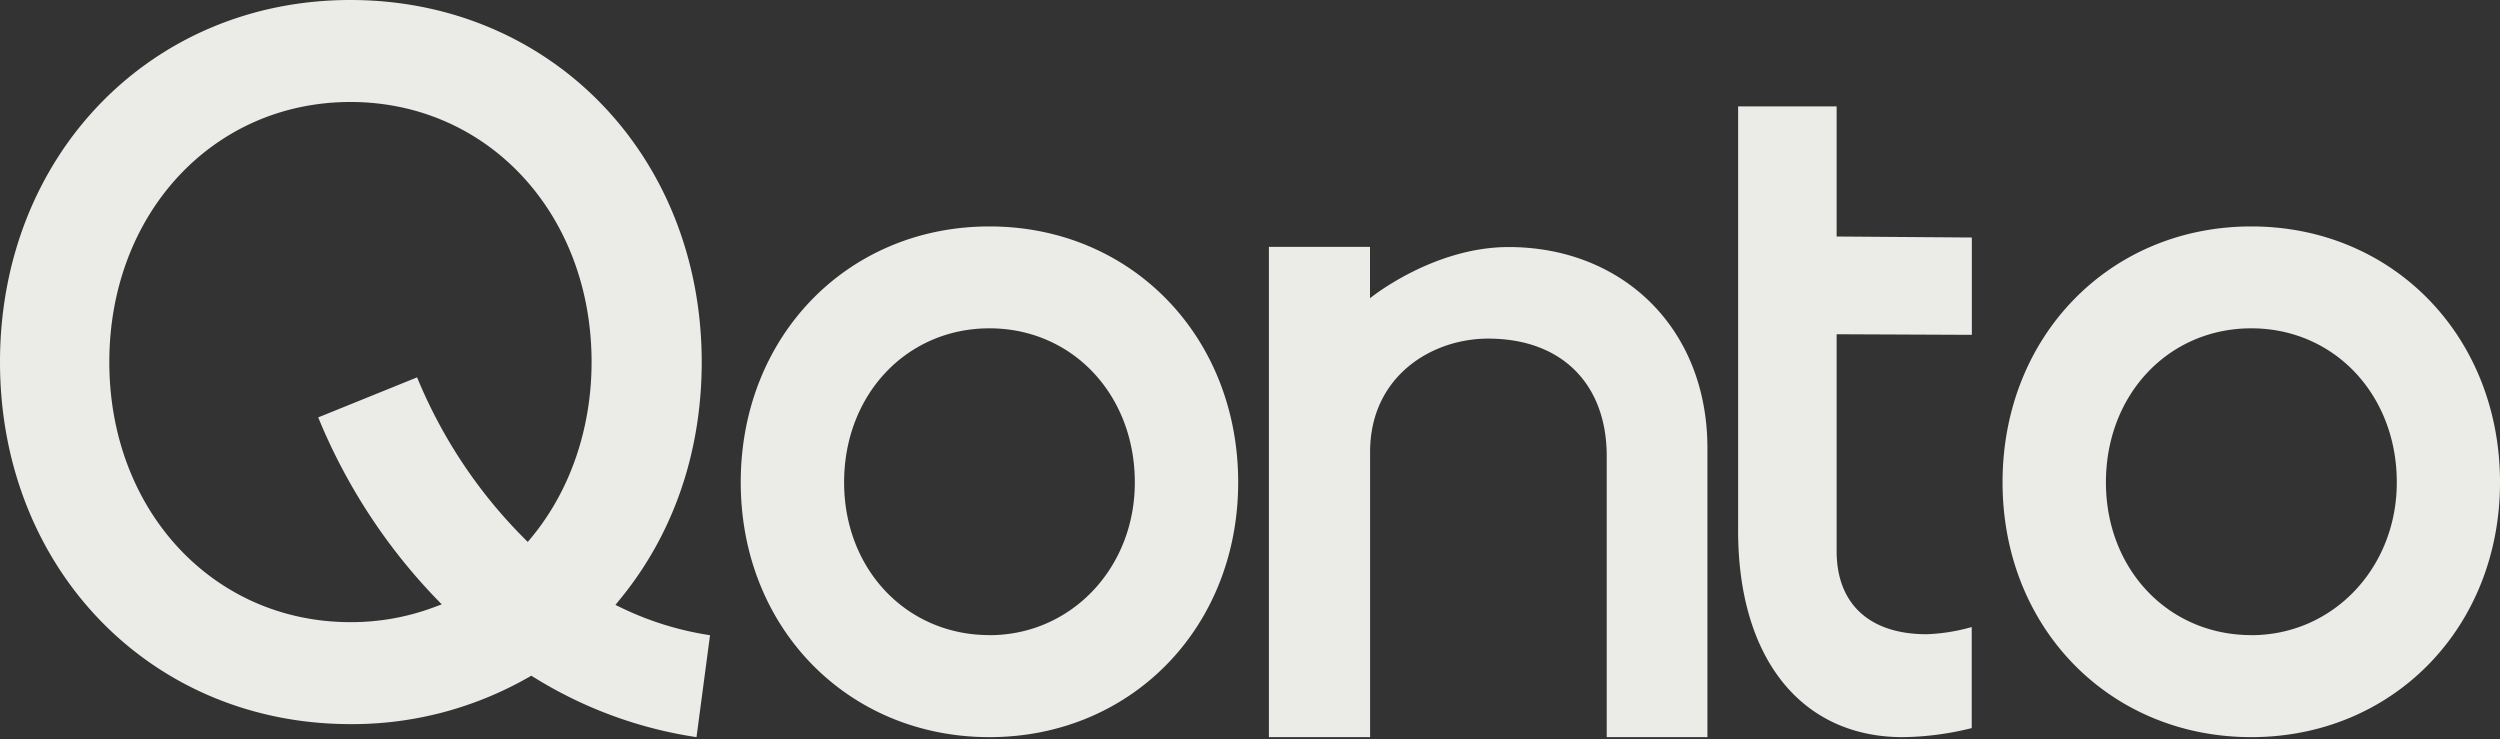 <svg width="825" height="244" viewBox="0 0 825 244" fill="none" xmlns="http://www.w3.org/2000/svg"><rect x="0" y="0" width="825" height="244" fill="#333333" stroke="none"/><g clip-path="url(#qonto-dark_svg__clip0_2889_100687)" fill="#EBEBE8"><path d="M115.643 238.958c20.564.12 40.809-5.203 58.776-15.452l.892-.526.892.537c16.41 10.197 34.652 16.91 53.644 19.738l4.462-33.635a102.545 102.545 0 01-29.136-8.995l-2.086-1.006 1.483-1.817c17.659-21.498 26.995-48.585 26.995-78.323C231.565 51.362 181.714 0 115.621 0 49.706 0 0 51.362 0 119.479c0 68.117 49.729 119.479 115.643 119.479zm0-205.3c45.367 0 79.579 36.893 79.579 85.821 0 21.864-7.049 42.424-19.833 57.888l-1.227 1.474-1.339-1.348c-15.045-15.084-27.006-33.089-35.182-52.962l-32.628 13.212c9.115 22.24 22.286 42.496 38.808 59.682l1.952 2.011-2.599.972a78.263 78.263 0 01-27.508 4.903c-45.368 0-79.591-36.904-79.591-85.832 0-48.928 34.201-85.82 79.568-85.82zM326.522 74.723c-46.85 0-82.078 36.298-82.078 84.437 0 48.002 35.284 84.095 82.078 84.095 46.795 0 82.078-36.15 82.078-84.095 0-48.139-35.283-84.437-82.078-84.437zm0 134.862c-27.374 0-47.966-21.715-47.966-50.413 0-28.973 20.648-50.825 47.966-50.825 27.319 0 47.967 21.852 47.967 50.825.044 28.286-21.05 50.436-47.967 50.436v-.023zM491.086 111.742c24.541 0 39.132 15.247 39.132 38.756v92.758h33.231v-95.364c0-39.784-28.211-66.368-65.614-66.368-24.864 0-45.534 16.686-45.735 16.915V81.467h-33.364v161.789h33.397v-94.118c0-24.847 20.191-37.396 38.953-37.396zM627.897 243.255a97.33 97.33 0 0022.767-2.983v-33.35a62.363 62.363 0 01-14.847 2.377c-18.896 0-29.728-10-29.728-27.429v-71.569l44.62.194V78.38l-44.62-.331V35.12h-32.505v140.085c0 41.979 20.815 68.049 54.313 68.049zM742.922 74.723c-46.784 0-82.078 36.298-82.078 84.437 0 48.002 35.294 84.095 82.078 84.095 46.784 0 82.078-36.15 82.078-84.095 0-48.139-35.283-84.437-82.078-84.437zm0 134.862c-27.363 0-47.966-21.715-47.966-50.413 0-28.973 20.648-50.825 47.966-50.825s48.022 21.852 48.022 50.825c0 28.286-21.094 50.436-48.022 50.436v-.023z"></path></g><defs><clipPath id="qonto-dark_svg__clip0_2889_100687"><path fill="#fff" d="M0 0h825v244H0z"></path></clipPath></defs></svg>
